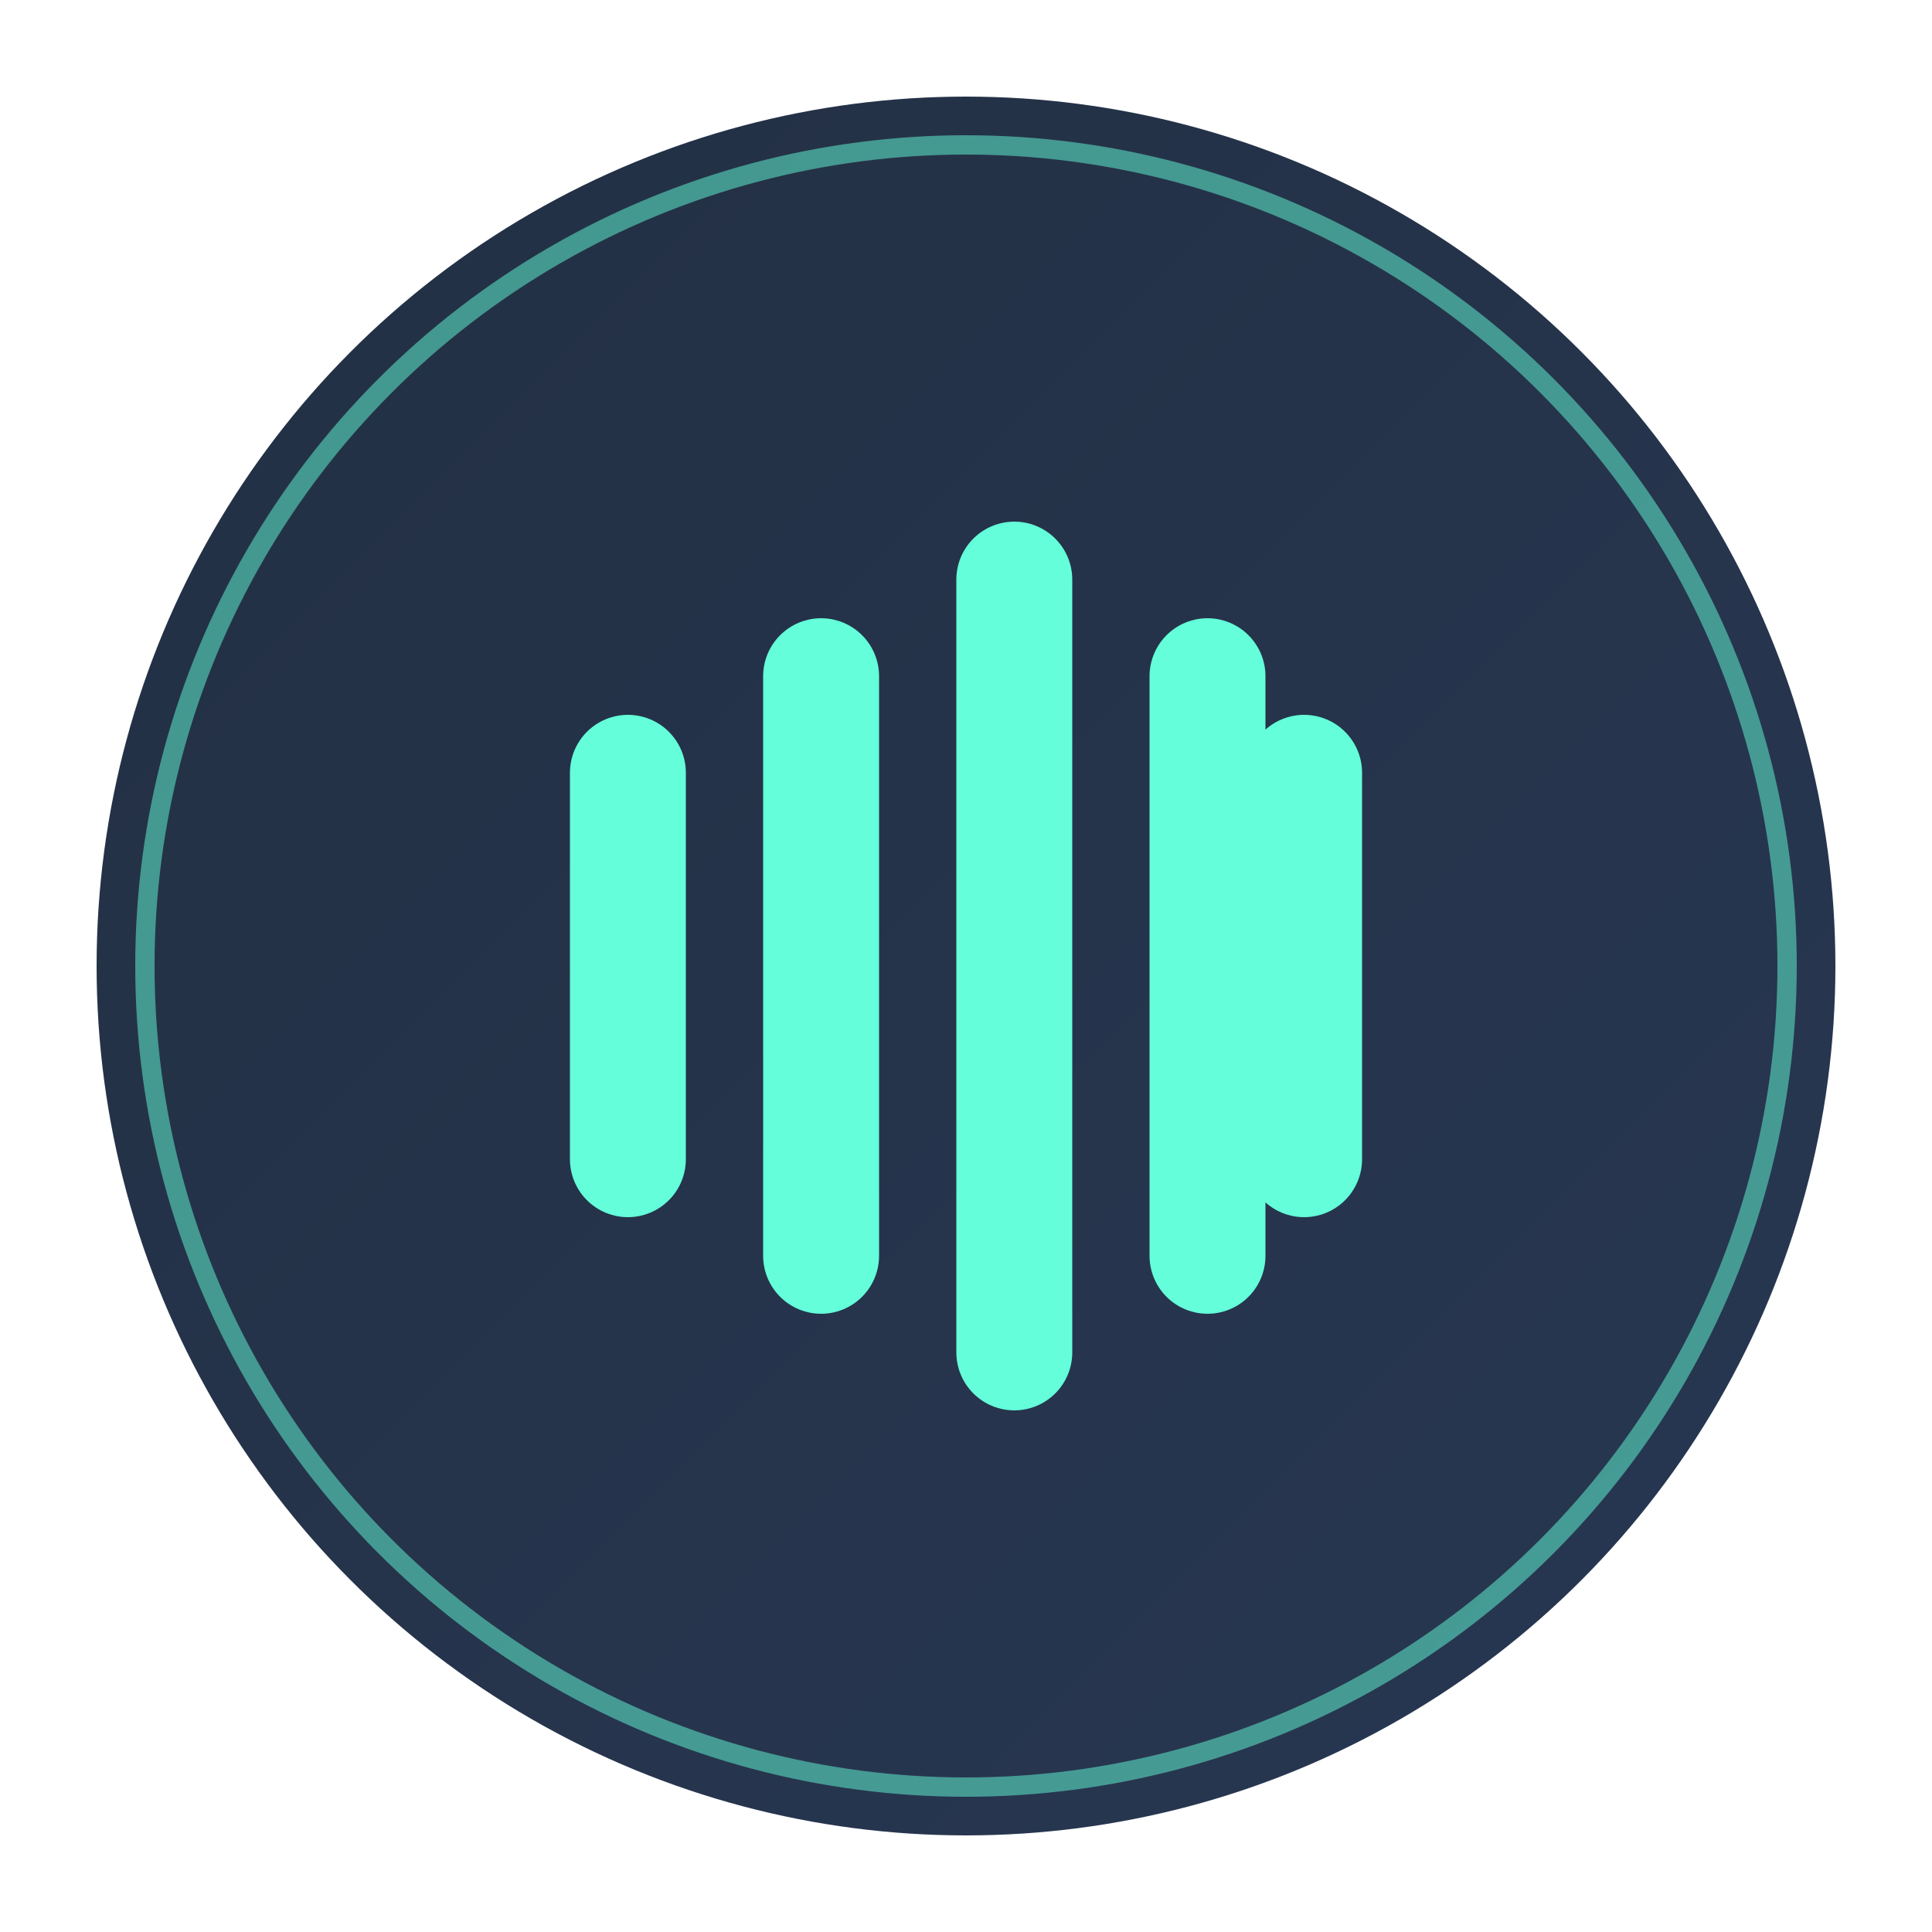 <?xml version="1.0" encoding="UTF-8"?>
<svg width="200" height="200" viewBox="0 0 200 200" fill="none" xmlns="http://www.w3.org/2000/svg">
  <!-- Background Circle -->
  <circle cx="100" cy="100" r="90" fill="url(#gradient)" opacity="0.9"/>
  
  <!-- Tech Icon -->
  <path d="M65 80V120M85 70V130M105 60V140M125 70V130M135 80V120" 
        stroke="#64FFDA" stroke-width="12" stroke-linecap="round"/>
  
  <!-- Outer Ring -->
  <circle cx="100" cy="100" r="85" stroke="#64FFDA" stroke-width="2" stroke-opacity="0.5"/>
  
  <!-- Gradient Definition -->
  <defs>
    <linearGradient id="gradient" x1="0" y1="0" x2="200" y2="200" gradientUnits="userSpaceOnUse">
      <stop offset="0%" stop-color="#0A192F"/>
      <stop offset="100%" stop-color="#112240"/>
    </linearGradient>
  </defs>
</svg>

